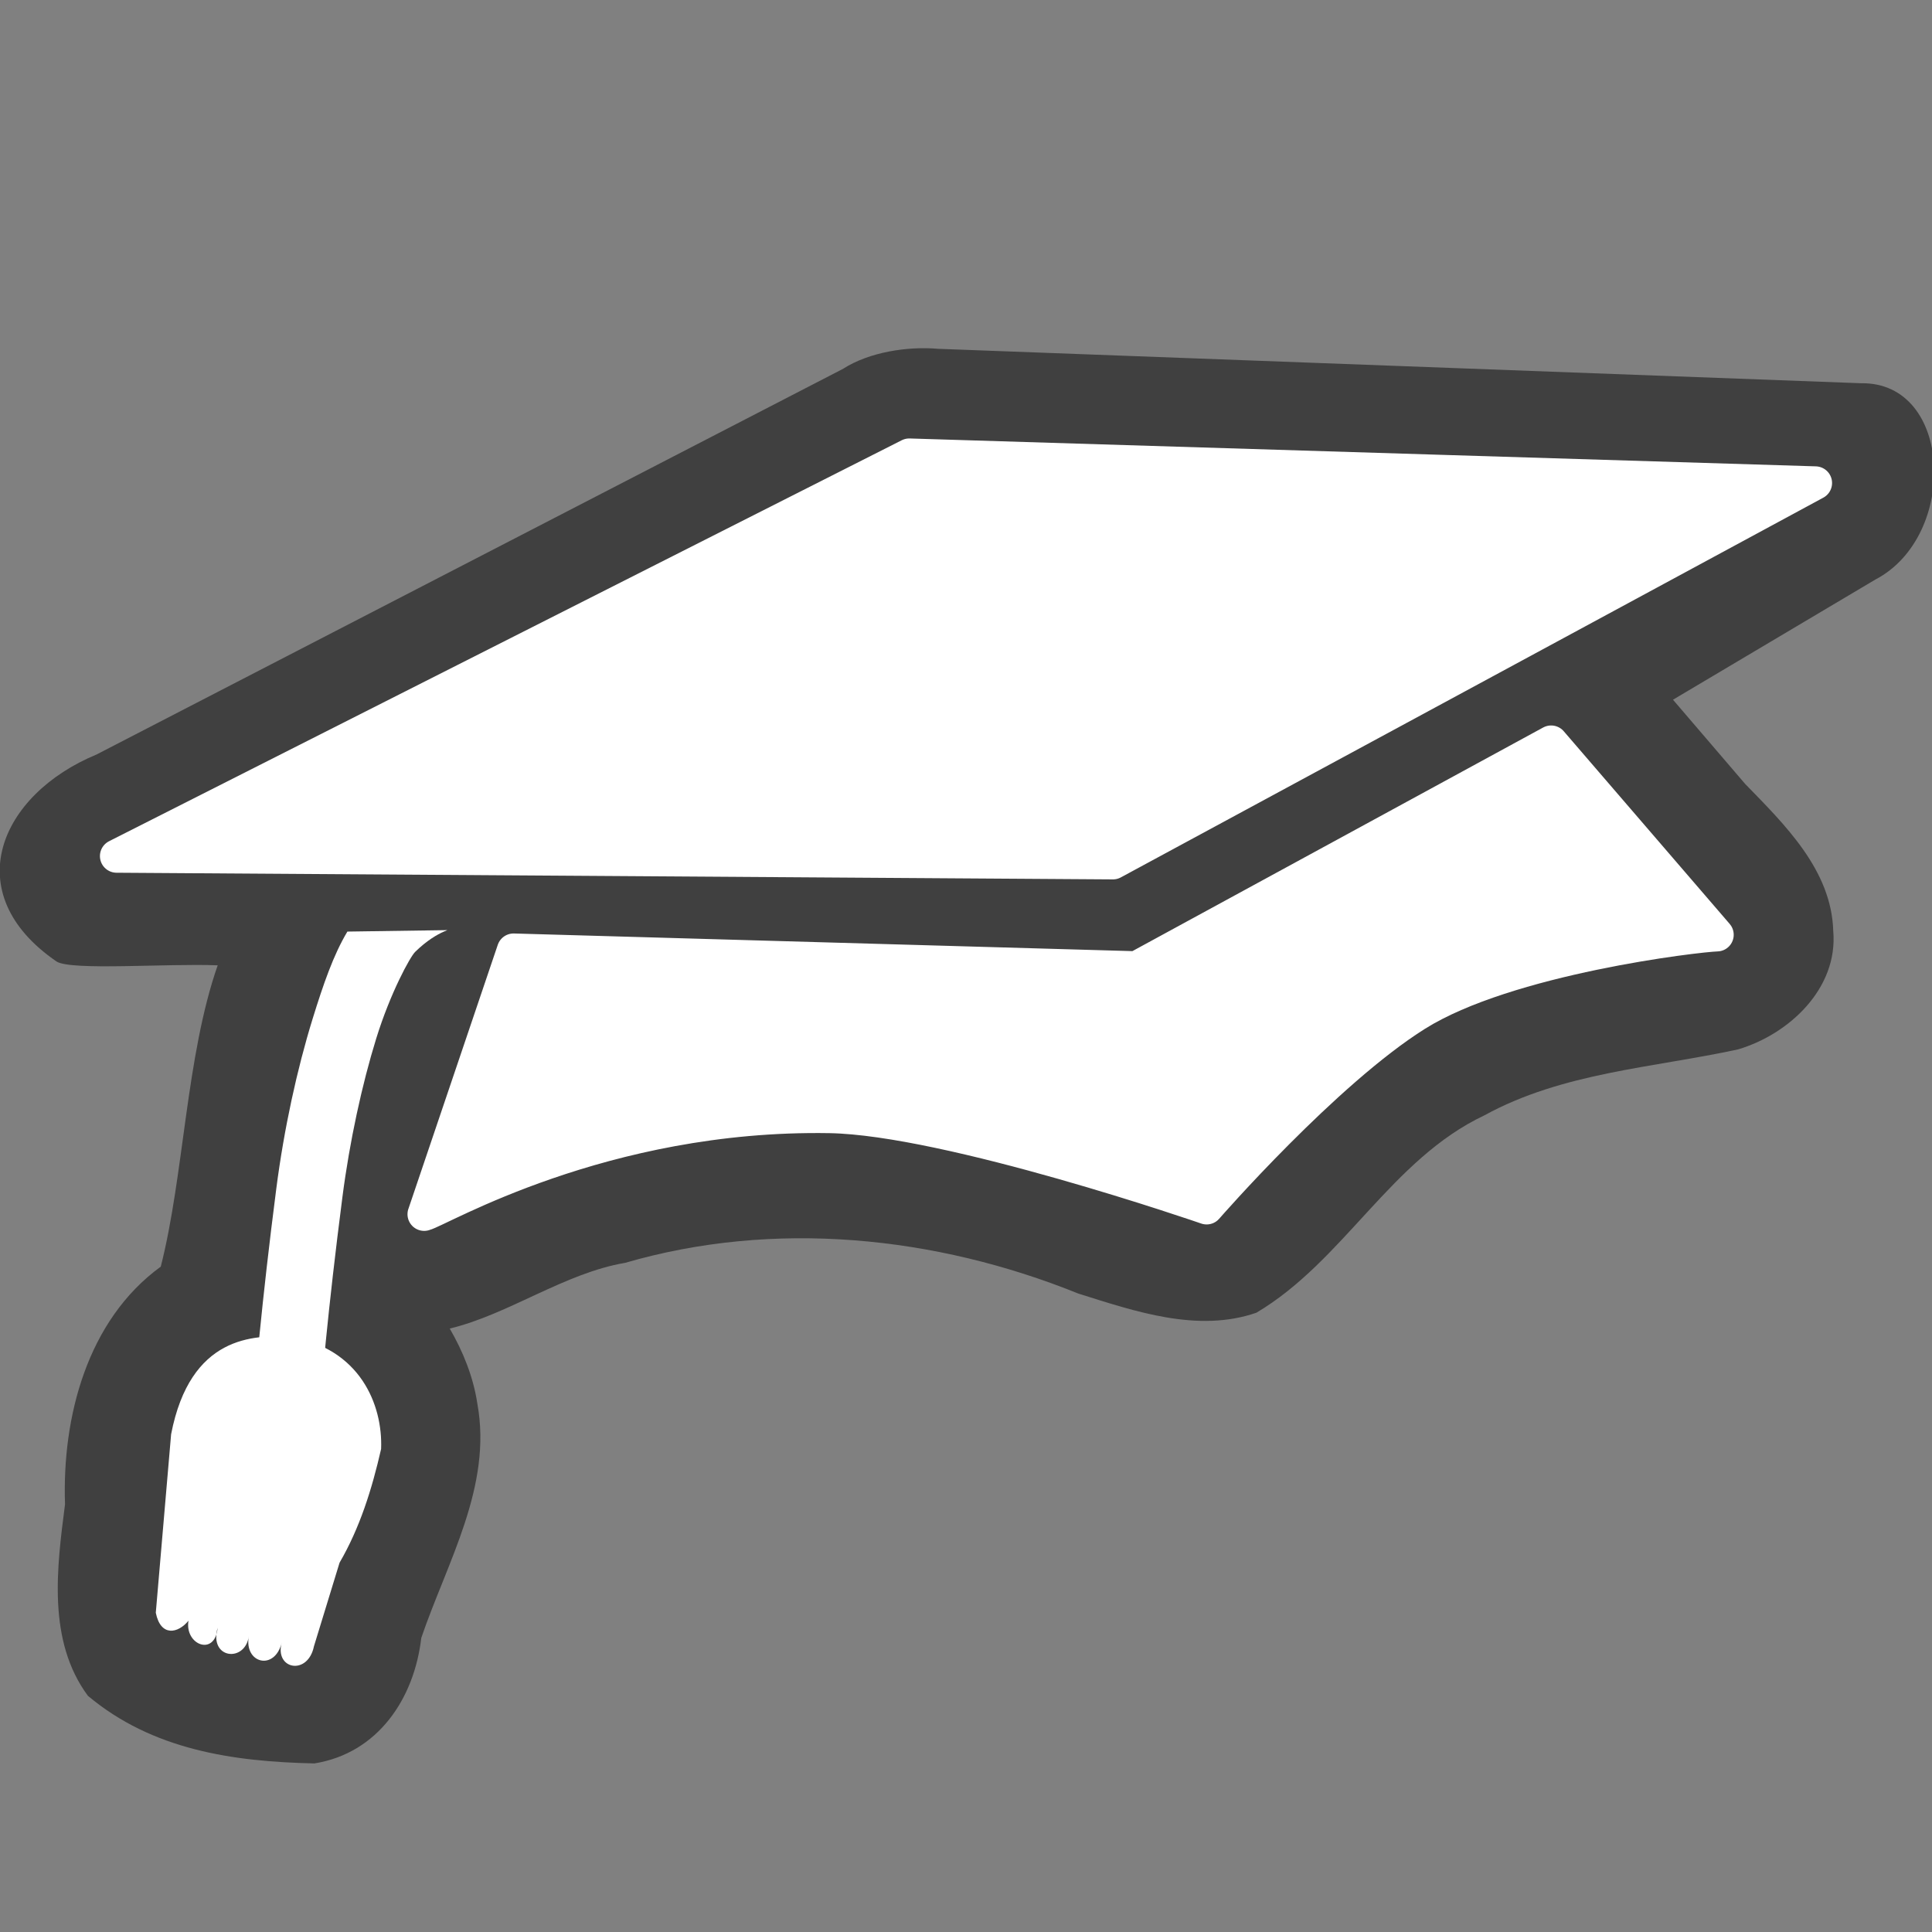 <?xml version="1.0" encoding="UTF-8" standalone="no"?>
<svg xmlns:rdf="http://www.w3.org/1999/02/22-rdf-syntax-ns#" xmlns="http://www.w3.org/2000/svg" height="580" width="580" version="1.0" xmlns:cc="http://creativecommons.org/ns#" xmlns:dc="http://purl.org/dc/elements/1.1/">
 <rect width="100%" height="100%" fill="#808080" stroke="none"/>
 <title>university</title>
 <path d="m253.21 110.66-224.21 115.84c-29 11.982-41.983 41.638-11.992 62.169 4.519 2.788 33.203 0.511 48.346 1.129-9.536 27.27-10.093 63.028-17.092 90.457-22.132 16.103-29.648 45.239-28.741 71.367-2.474 19.072-5.337 40.971 6.874 57.48 19.324 16.193 43.374 19.754 67.998 20.289 19.02-3.056 29.964-19.397 32.075-37.668 7.721-22.696 21.418-45.538 16.823-70.414-1.204-7.949-4.257-15.53-8.271-22.461 17.843-4.33 34.439-16.655 52.662-19.736 44.718-13.015 93.098-8.114 136.02 9.218 16.999 5.346 35.88 11.857 53.493 5.751 26.304-15.623 40.385-46.017 68.46-59.26 23.486-12.874 50.479-14.232 76.119-19.785 15.378-4.56 30.071-18.341 28.582-35.523-0.515-18.307-14.532-31.919-26.441-44.165l-21.67-25.29 60.75-36.07c25.007-13.048 23.326-59.356-4.261-58.934l-277.14-10.34c-9.146-0.798-20.588 0.985-28.375 5.926z" fill-rule="evenodd" fill="#404040"/>
 <g fill="#fff" fill-rule="evenodd">
  <path stroke-linejoin="round" d="m272.96 136.63-237.96 120.37 299.11 2 210.89-114z" stroke="#fff" stroke-linecap="round" stroke-width="10"/>
  <path stroke-linejoin="round" d="m127.34 364.52 26.833-79.282 186.99 5.332 124.5-67.779 49.809 57.836c-5.747 0.144-62.929 6.818-90.285 23.954-27.338 17.125-62.945 58.006-62.945 58.006s-77.384-26.806-113.17-27.408c-68.319-1.149-117.5 28.422-121.74 29.339z" stroke="#fff" stroke-linecap="round" stroke-width="10"/>
  <path d="m134.32 279.23-30.031 0.438c-4.19 6.985-7.209 15.755-10.438 26.188-4.653 15.034-8.59 33.048-10.906 51-8.729 67.648-8.75 98.938-8.75 98.938h20s-0.037-29.485 8.594-96.375c2.165-16.78 5.905-33.92 10.156-47.656 4.251-13.736 10.178-24.522 11.688-26 3.537-3.463 6.616-5.202 8.625-6.094 0.448-0.199 0.781-0.324 1.062-0.438z" stroke-width="20"/>
  <path d="m87 401.31c-10.758-0.534-29.875-0.435-35.631 29.265l-4.598 53.579c1.465 7.325 6.705 6.223 9.814 2.387-1.211 7.232 7.97 10.881 8.753 2.122-2.675 9.438 8.3 10.528 9.372 2.476-1.564 8.229 7.826 10.666 9.902 1.857-2.354 8.195 7.805 10.162 9.637 1.238l7.692-25.11c6.07-10.42 9.72-22.05 12.47-34.13 0.54-13.32-6.4-30.31-27.41-33.69z"/>
 </g>
</svg>
